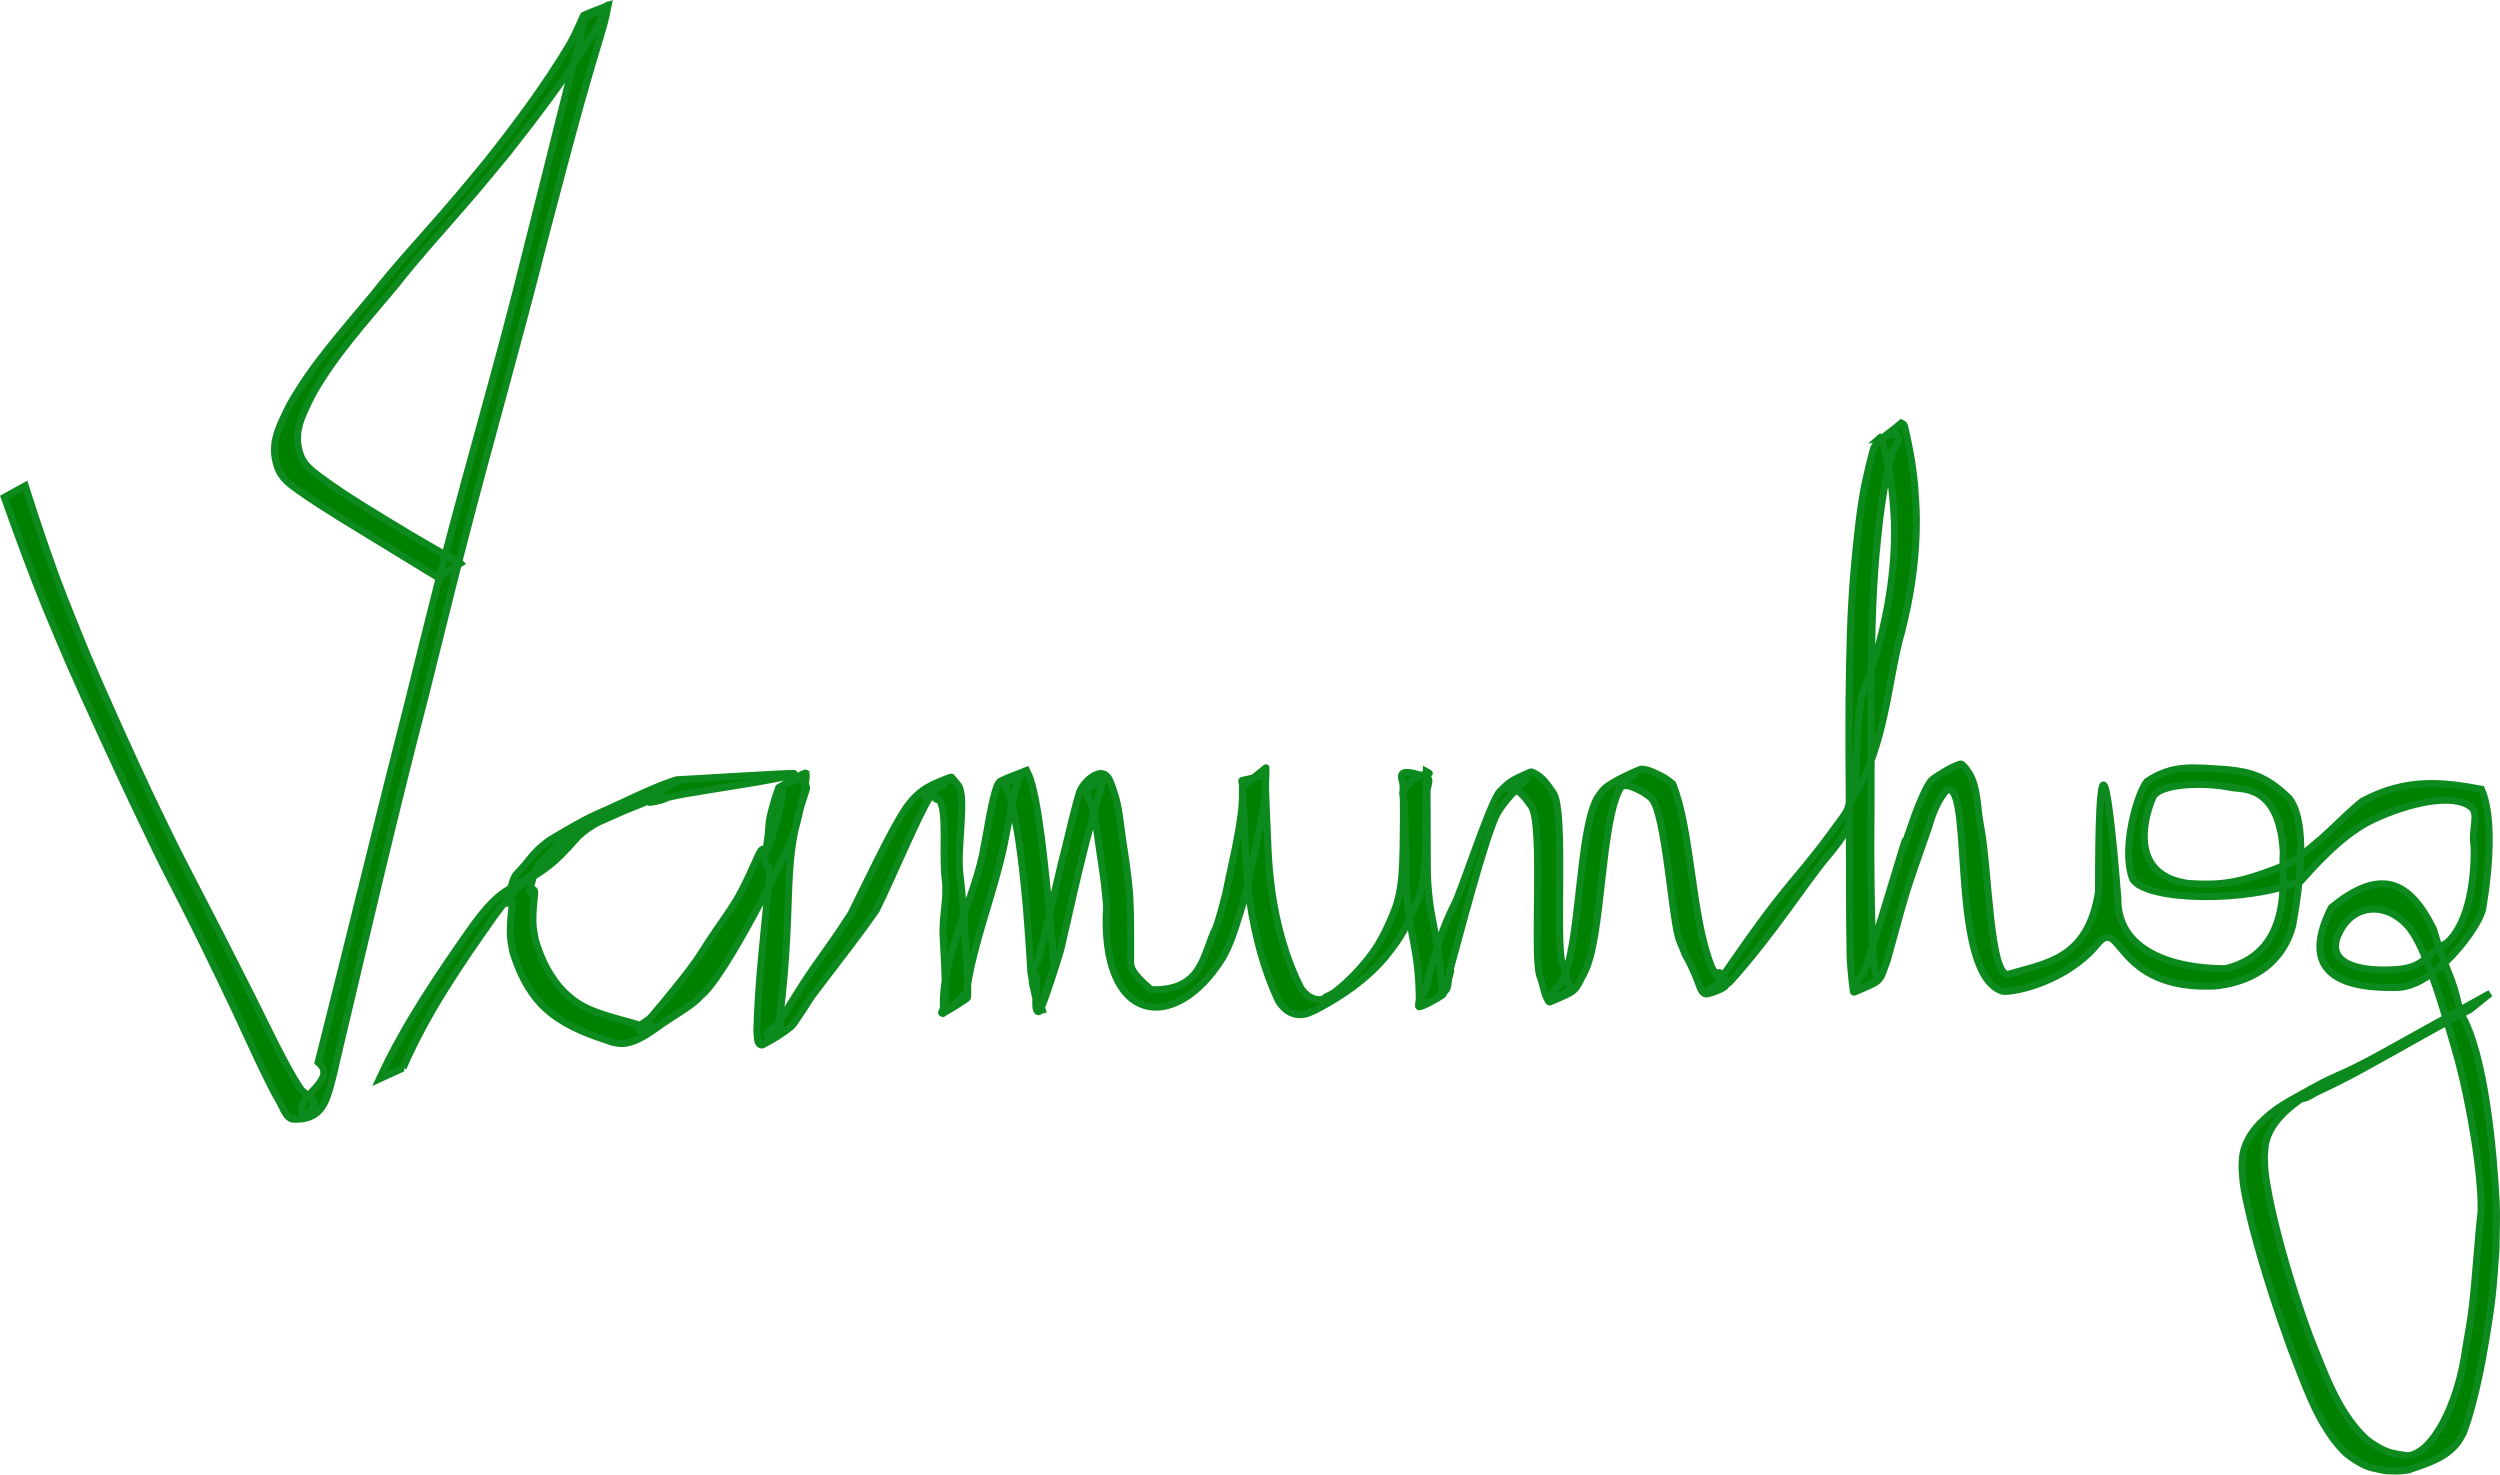 <?xml version="1.0" encoding="UTF-8" standalone="no"?>
<!-- Created with Inkscape (http://www.inkscape.org/) -->

<svg
   width="374.217mm"
   height="220.723mm"
   viewBox="0 0 374.217 220.723"
   version="1.1"
   id="svg5"
   inkscape:version="1.2.2 (b0a8486541, 2022-12-01)"
   sodipodi:docname="LOCAL-sig1.svg"
   xmlns:inkscape="http://www.inkscape.org/namespaces/inkscape"
   xmlns:sodipodi="http://sodipodi.sourceforge.net/DTD/sodipodi-0.dtd"
   xmlns="http://www.w3.org/2000/svg"
   xmlns:svg="http://www.w3.org/2000/svg">
  <sodipodi:namedview
     id="namedview7"
     pagecolor="#505050"
     bordercolor="#eeeeee"
     borderopacity="1"
     inkscape:showpageshadow="0"
     inkscape:pageopacity="0"
     inkscape:pagecheckerboard="0"
     inkscape:deskcolor="#505050"
     inkscape:document-units="mm"
     showgrid="false"
     inkscape:zoom="0.36079545"
     inkscape:cx="834.26772"
     inkscape:cy="271.62205"
     inkscape:window-width="1920"
     inkscape:window-height="1002"
     inkscape:window-x="0"
     inkscape:window-y="42"
     inkscape:window-maximized="1"
     inkscape:current-layer="layer1" />
  <defs
     id="defs2" />
  <g
     inkscape:label="Layer 1"
     inkscape:groupmode="layer"
     id="layer1"
     transform="translate(32.1,-57.596)">
    <path
       style="fill:#008000;stroke:#0d8a1e;stroke-width:1.057"
       id="path478"
       d="m 36.826,141.915 c -5.04,-2.745 -9.946,-5.736 -14.826,-8.756 -2.14,-1.352 -4.264,-2.74 -6.291,-4.259 -0.787,-0.59 -1.452,-1.079 -2.071,-1.837 -0.218,-0.267 -0.379,-0.575 -0.569,-0.863 -1.537,-3.61 -0.046,-6.212 1.575,-9.507 3.348,-5.964 8.001,-11.02 12.353,-16.247 3.326,-4.265 6.991,-8.245 10.52,-12.338 2.723,-3.158 3.77,-4.459 6.437,-7.684 4.417,-5.653 8.819,-11.356 12.549,-17.494 0.722,-1.185 1.292,-2.449 1.874,-3.705 0.106,-0.229 0.185,-0.472 0.32,-0.685 0.058,-0.091 0.343,-0.26 0.247,-0.209 -1.191,0.638 -2.36,1.315 -3.54,1.972 -0.269,1.028 -0.412,2.083 -0.666,3.114 -0.307,1.248 -0.681,2.479 -1.004,3.724 -0.598,2.309 -1.177,4.623 -1.758,6.936 -0.808,3.212 -1.606,6.426 -2.41,9.639 -0.96,3.81 -1.92,7.621 -2.88,11.431 -3.794,15.511 -8.348,30.821 -12.35,46.276 -1.847,7.131 -3.583,14.291 -5.375,21.437 -4.586,17.891 -8.905,35.849 -13.44,53.753 3.16,2.608 -3.536,5.201 -2.404,7.608 0.328,0.698 1.845,-0.698 1.79,-1.468 -0.072,-1.006 -1.49,-1.386 -2.055,-2.222 -2.117,-3.135 -5.365,-9.999 -6.839,-12.951 -1.621,-3.203 -3.229,-6.412 -4.864,-9.608 -5.107,-9.984 -6.032,-11.412 -10.891,-21.633 -2.436,-5.124 -6.941,-15.118 -9.221,-20.5 -1.198,-2.828 -2.308,-5.692 -3.461,-8.537 -2.182,-5.586 -4.081,-11.272 -5.899,-16.984 0,0 -3.126,1.723 -3.126,1.723 v 0 c 1.997,5.633 4.056,11.244 6.315,16.779 1.197,2.825 2.358,5.665 3.59,8.474 2.109,4.809 7.206,15.902 9.363,20.432 6.807,14.297 3.861,7.726 10.763,21.707 1.59,3.222 3.119,6.473 4.679,9.71 0.98,2.11 4.832,10.66 6.435,13.291 0.6,0.984 1.02,2.652 2.172,2.69 4.1,0.136 4.823,-2.551 5.577,-5.259 0.433,-1.556 0.75,-3.142 1.126,-4.713 4.239,-17.875 8.383,-35.774 13.023,-53.551 1.801,-7.14 3.539,-14.295 5.365,-21.428 3.957,-15.456 8.404,-30.782 12.3,-46.254 1.808,-6.845 3.775,-14.402 5.693,-21.258 0.661,-2.364 1.369,-4.715 2.053,-7.072 0.378,-1.269 0.778,-2.532 1.135,-3.808 0.486,-1.734 0.503,-1.923 0.777,-3.336 -1.208,0.48 -2.442,0.9 -3.624,1.44 -0.101,0.046 -0.119,0.189 -0.167,0.29 -0.106,0.221 -0.195,0.449 -0.293,0.672 -0.545,1.232 -1.106,2.459 -1.794,3.62 -3.65,6.082 -7.91,11.778 -12.311,17.332 -2.786,3.359 -3.62,4.403 -6.472,7.687 -3.571,4.112 -7.277,8.111 -10.641,12.4 -4.366,5.249 -9.007,10.349 -12.354,16.343 -1.703,3.464 -3.223,6.173 -1.55,9.943 0.207,0.305 0.385,0.633 0.622,0.916 0.674,0.804 1.31,1.238 2.172,1.855 2.08,1.488 4.248,2.851 6.416,4.207 4.857,2.986 9.74,5.93 14.597,8.916 0,0 3.312,-2.149 3.312,-2.149 z" />
    <path
       style="fill:#008000;stroke:#0d8a1e;stroke-width:1.057"
       id="path480"
       d="m 339.284,238.996 c -0.539,4.826 -0.776,9.56 -1.299,14.066 -0.248,2.094 -0.608,4.174 -0.979,6.25 -1.158,8.71 -5.119,16.044 -8.796,16.191 -1.669,-0.278 -2.53,-0.288 -4.085,-1.14 -0.831,-0.455 -1.654,-0.965 -2.33,-1.628 -4.158,-4.08 -6.027,-9.905 -8.175,-15.139 -2.066,-5.67 -3.861,-11.446 -5.28,-17.313 -0.468,-1.936 -1.14,-5.084 -1.375,-7.163 -0.092,-0.819 -0.086,-1.646 -0.129,-2.469 0.069,-0.652 0.068,-1.315 0.208,-1.955 0.599,-2.738 2.775,-4.806 4.969,-6.373 0.598,-0.427 1.248,-0.775 1.871,-1.162 -0.426,0.29 -1.788,0.944 -1.278,0.871 0.774,-0.111 1.418,-0.659 2.125,-0.992 0.792,-0.372 1.586,-0.739 2.372,-1.124 3.008,-1.47 5.911,-3.127 8.835,-4.756 3.899,-2.172 7.775,-4.388 11.723,-6.469 l 2.989,-2.402 v 0 c 0,0 -7.919,4.381 -11.874,6.579 -2.895,1.611 -5.765,3.258 -8.742,4.713 -1.478,0.722 -3.017,1.319 -4.473,2.082 -1.755,0.92 -3.47,1.912 -5.206,2.868 -0.616,0.401 -1.258,0.765 -1.848,1.204 -2.225,1.658 -4.36,3.819 -4.872,6.658 -0.118,0.653 -0.092,1.324 -0.138,1.986 0.069,0.824 0.091,1.653 0.208,2.471 0.291,2.033 1.057,5.226 1.554,7.105 1.544,5.835 3.42,11.581 5.463,17.258 2.049,5.173 3.987,11.387 7.93,15.515 0.67,0.701 1.497,1.245 2.334,1.736 1.549,0.909 2.443,0.952 4.125,1.286 1.531,0.033 1.874,0.118 3.343,-0.136 3.001,-1.037 5.442,-1.797 7.213,-3.955 0.38,-0.468 0.632,-1.026 0.948,-1.539 0.248,-0.716 0.524,-1.424 0.744,-2.149 1.196,-3.959 2.019,-8.076 2.686,-12.151 0.34,-2.074 0.673,-4.15 0.905,-6.238 0.26,-2.34 0.381,-4.692 0.571,-7.039 0.004,-2.405 0.141,-4.814 0.011,-7.216 -0.382,-7.048 -1.597,-22.055 -5.34,-28.116 -1.446,-6.639 -1.976,-5.316 -4.036,-12.537 -3.426,-6.877 -7.636,-9.516 -15.297,-3.197 -5.333,10.614 2.966,12.077 9.846,11.929 5.758,-0.124 12.387,-9.142 12.844,-11.893 1.173,-7.076 1.429,-14.096 -0.213,-17.775 -5.622,-1.04 -11.164,-1.772 -17.811,1.789 -2.872,2.203 -6.108,6.193 -11.003,9.318 -7.466,3.113 -10.204,3.266 -14.966,3.006 -8.798,-1.119 -6.947,-9.393 -5.379,-12.952 1.041,-2.091 7.824,-2.249 11.697,-1.424 1.504,0.32 7.275,-0.59 7.805,9.754 -0.324,3.094 1.914,14.831 -8.649,17.368 -8.205,0.007 -16.222,-2.819 -16.111,-10.5 -1.726,-21.67 -2.932,-23.269 -2.894,-1.073 -1.53,10.186 -7.858,10.748 -13.397,12.376 -2.887,0.962 -3.035,-16.021 -4.265,-22.184 -0.489,-2.386 -0.373,-5.163 -1.44,-7.386 -0.209,-0.436 -0.515,-0.818 -0.773,-1.226 -0.284,-0.21 -0.517,-0.741 -0.853,-0.63 -1.479,0.487 -2.799,1.388 -4.091,2.258 -0.567,0.382 -1.41,2.293 -1.582,2.683 -0.948,2.156 -1.399,3.604 -2.211,5.907 -1.809,5.453 0.732,-2.904 -0.959,2.587 -1.336,4.334 -2.612,8.687 -3.982,13.01 -0.485,1.531 -1.016,3.048 -1.523,4.572 -0.356,0.755 -1.779,1.827 -1.068,2.265 0.908,0.56 2.085,-0.545 3.018,-1.063 0.158,-0.088 -0.151,-0.331 -0.191,-0.508 -0.337,-1.465 -0.339,-2.997 -0.505,-4.482 -0.239,-6.659 -0.318,-13.32 -0.24,-19.983 0.013,-6.138 0.032,-12.276 0.025,-18.414 0.031,-6.685 0.142,-13.375 0.71,-20.04 0.499,-5.156 1.017,-10.313 2.419,-15.318 0.246,-0.877 1.424,-1.906 0.836,-2.602 -0.59,-0.698 -1.81,0.253 -2.715,0.38 0.071,-0.06 0.161,-0.256 0.214,-0.18 0.115,0.162 0.624,2.198 0.626,2.204 0.54,2.279 0.941,4.591 1.162,6.924 0.206,3.062 0.325,3.757 0.223,6.91 -0.159,4.918 -0.971,9.8 -2.204,14.557 -0.887,2.995 -1.058,3.833 -2.222,6.734 -1.985,4.944 -0.12,14.964 -3.145,19.332 -2.763,3.756 -2.918,4.061 -5.909,7.733 -5.246,6.216 -7.177,9.007 -13.155,17.615 -4.366,2.462 0.786,0.878 1.449,0.046 -0.132,-0.042 -0.199,-0.193 -0.299,-0.289 -0.496,-0.862 -1.542,-1.6 -1.89,-2.533 -3.024,-7.43 -2.934,-20.308 -5.804,-27.328 -0.354,-0.329 -0.768,-0.587 -1.152,-0.88 -0.723,-0.385 -2.899,-1.603 -3.763,-1.286 -0.292,0.107 -4.242,1.774 -5.396,2.957 -0.359,0.368 -0.628,0.814 -0.942,1.221 -2.963,5.206 -2.504,22.58 -5.455,27.795 -0.408,0.647 -1.926,1.636 -1.224,1.941 0.964,0.419 2.004,-0.679 2.914,-1.206 0.128,-0.074 -0.268,-0.154 -0.346,-0.281 -0.573,-0.931 -0.722,-2.409 -1.169,-3.391 -1.064,-3.36 0.49,-22.42 -1.301,-25.468 -0.749,-1.061 -1.514,-2.298 -2.71,-2.932 -0.248,-0.131 -0.549,-0.353 -0.806,-0.24 -2.986,1.306 -3.053,1.456 -4.512,2.867 -1.442,1.474 -5.835,15.188 -6.86,16.995 -1.737,3.374 -2.777,7.047 -3.817,10.682 -0.743,2.641 0.459,-0.795 -0.389,1.815 -0.217,0.668 -1.343,1.742 -0.687,1.992 1.044,0.398 2.27,-0.402 3.187,-1.039 0.295,-0.205 -0.107,-0.71 -0.16,-1.065 -0.286,-8.05 -2.078,-10.035 -2.152,-18.088 -0.01,-3.767 -0.017,-7.534 -0.035,-11.302 -0.003,-0.688 0.631,-1.829 -0.016,-2.065 -4.426,-1.614 -3.969,-0.338 -3.584,0.897 0.108,3.208 0.068,6.419 0.018,9.627 -0.089,2.988 -0.116,6.042 -1.11,8.897 -1.059,2.752 -2.282,5.438 -4.149,7.75 -1.512,1.875 -3.096,3.495 -4.997,4.984 -0.479,0.375 -2.046,0.903 -1.466,1.089 0.663,0.213 1.235,-0.643 1.852,-0.965 -0.832,0.429 -1.44,0.857 -2.381,0.96 -1.333,0.145 -2.397,-0.707 -3.073,-1.752 -2.281,-4.482 -3.586,-9.407 -4.32,-14.366 -0.124,-1.096 -0.273,-2.189 -0.372,-3.288 -0.197,-2.177 -0.248,-4.112 -0.344,-6.293 -0.057,-1.305 -0.204,-4.321 -0.23,-5.68 -0.013,-0.73 0.004,-1.461 0.006,-2.191 -1.16,0.256 -2.323,0.504 -3.481,0.767 -0.223,0.051 0.037,0.456 0.039,0.685 0.012,1.227 -0.03,2.454 -0.136,3.676 -0.495,4.317 -1.587,8.534 -2.439,12.789 -0.69,2.604 -0.589,2.36 -1.412,4.914 -2.01,3.861 -1.837,9.484 -9.709,9.27 -3.197,-2.677 -3.082,-3.616 -3.068,-4.407 -0.002,-3.305 0.05,-6.614 -0.148,-9.914 -0.226,-2.777 -0.648,-5.525 -1.073,-8.278 -0.351,-2.358 -0.491,-4.784 -1.289,-7.045 -0.264,-0.7 -0.468,-1.574 -0.922,-2.185 -1.173,-1.577 -3.705,0.747 -4.228,2.307 -1.051,3.498 -1.768,7.093 -2.703,10.621 -1.162,4.806 -2.177,9.661 -3.492,14.428 -0.193,0.7 -1.293,1.783 -0.633,2.084 0.999,0.455 -0.323,5.915 0.729,5.603 -0.037,-0.026 2.323,-6.572 2.315,-6.617 -0.146,-0.844 -0.127,-1.708 -0.204,-2.56 -0.24,-2.633 -0.473,-5.267 -0.721,-7.9 -0.42,-4.018 -0.812,-8.047 -1.437,-12.04 -0.251,-1.603 -0.664,-3.979 -1.198,-5.614 -0.146,-0.446 -0.38,-0.857 -0.57,-1.286 -1.313,0.535 -2.674,0.966 -3.94,1.605 -0.411,0.208 -0.787,1.657 -0.828,1.806 -0.682,2.512 -1.037,5.109 -1.535,7.659 -1.257,7.863 -6.24,16.01 -6.151,23.995 1.196,-0.172 -1.091,1.536 0.066,1.185 0.186,-0.056 3.547,-2.088 3.55,-2.281 0.012,-0.581 0.044,-1.163 0.019,-1.744 -0.1,-2.366 -0.272,-5.916 -0.446,-8.871 -0.229,-2.88 -0.381,-5.159 -0.731,-8.038 -0.444,-3.646 1.037,-11.453 -0.236,-13.122 -1.273,-1.669 -0.665,-0.629 -0.992,-0.786 -0.327,-0.157 0.681,-0.803 -0.902,-0.124 -1.583,0.679 -3.773,1.238 -5.884,4.269 -2.112,3.031 -6.205,11.716 -8.256,15.851 -4.558,7.026 -4.827,6.583 -9.335,13.936 -0.567,0.846 -1.108,1.71 -1.702,2.538 -0.461,0.642 -2.047,1.338 -1.46,1.867 0.656,0.591 1.651,-0.626 2.469,-0.957 0.12,-0.049 -0.283,0.202 -0.372,0.108 -0.165,-0.175 -0.147,-0.459 -0.184,-0.697 -0.06,-0.383 -0.071,-0.772 -0.107,-1.157 2.31,-18.929 0.026,-22.847 3.999,-34.25 0.204,-0.574 -0.754,-1.23 -0.498,-1.784 -1.048,0.414 -2.16,0.694 -3.144,1.244 -0.134,0.075 0.123,0.29 0.125,0.443 0.004,0.393 -0.052,0.786 -0.108,1.175 -0.354,2.425 -1.08,4.779 -1.881,7.088 -1.4,3.709 -0.269,-1.526 -1.951,2.3 -3.538,8.049 -3.96,7.155 -8.633,14.604 -1.526,2.306 -5.298,6.884 -7.178,9.06 -0.562,0.651 -1.675,0.92 -1.755,1.777 -0.062,0.66 1.378,0.116 1.8,-0.395 0.559,-0.675 -2.275,1.042 -1.789,-0.223 -3.173,-0.977 -7.2,-1.697 -9.865,-3.736 -0.416,-0.355 -0.856,-0.684 -1.247,-1.066 -2.209,-2.154 -3.599,-5.03 -4.455,-7.953 -0.104,-0.645 -0.256,-1.284 -0.312,-1.936 -0.125,-1.472 0.006,-2.963 0.168,-4.424 0.318,-2.873 -1.151,1.045 -0.506,-1.772 1.126,-4.186 0.753,-2.286 3.571,-5.71 0.349,-0.423 0.77,-0.781 1.155,-1.172 0.378,-0.301 0.742,-0.62 1.134,-0.903 0.004,-0.003 5.022,-3.227 -1.102,0.544 -0.342,0.211 0.707,-0.382 1.068,-0.56 0.377,-0.186 2.091,-0.961 2.409,-1.106 3.291,-1.457 6.495,-3.133 9.885,-4.352 0.279,-0.075 0.557,-0.149 0.836,-0.224 0.044,-0.149 0.003,-0.36 0.132,-0.447 1.022,-0.697 2.154,-1.219 3.224,-1.841 0.203,-0.118 -0.415,0.222 -0.625,0.328 -3.074,1.548 1.97,-1.187 -5.512,3.044 -3.908,2.439 -9.427,3.575 -12.395,7.115 -6.182,7.276 -6.747,3.48 -12.38,11.191 -5.188,7.356 -10.297,14.844 -14.078,23.043 l 3.533,-1.626 -3.17e-4,5e-5 c 3.514,-8.173 8.597,-15.543 13.696,-22.786 5.668,-7.773 5.753,-4.106 12.06,-11.366 3.03,-3.53 9.161,-4.559 13.138,-6.953 -0.68,0.411 -1.388,0.78 -2.04,1.234 -0.469,0.327 1.995,-0.205 2.486,-0.497 1.181,-0.703 18.176,-2.802 19.211,-3.705 0.182,-0.159 -17.024,0.936 -17.264,0.909 -0.31,-0.035 -0.608,0.138 -0.912,0.207 -3.436,1.177 -6.666,2.873 -9.983,4.343 -2.766,1.133 -5.313,2.639 -7.883,4.169 -0.382,0.228 -0.753,0.477 -1.107,0.746 -0.385,0.292 -0.739,0.624 -1.109,0.936 -0.373,0.403 -0.785,0.772 -1.12,1.207 -2.696,3.51 -2.269,1.634 -3.367,5.827 -0.618,2.843 0.826,-1.061 0.488,1.831 -0.174,1.49 -0.317,2.995 -0.189,4.497 0.057,0.67 0.218,1.327 0.327,1.991 0.895,2.982 2.303,5.931 4.536,8.156 0.399,0.397 0.848,0.74 1.272,1.11 2.674,2.095 5.907,3.232 9.098,4.279 0.447,0.068 0.89,0.207 1.342,0.204 2.304,-0.013 4.739,-1.985 6.255,-3.051 1.308,-0.92 4.817,-2.947 5.524,-4.006 3.555,-2.496 13.17,-21.849 13.868,-23.918 0.862,-2.531 0.919,-3.497 1.506,-5.914 0.141,-0.582 0.498,-2.263 0.504,-2.999 0.002,-0.202 0.06,-0.665 -0.128,-0.593 -1.404,0.539 -2.641,1.441 -3.961,2.162 -0.201,0.578 -0.434,1.146 -0.604,1.735 -1.28,4.437 -0.553,2.738 -1.256,7.292 -0.81,5.249 1,0.306 0.356,5.546 -0.725,7.206 -1.566,14.422 -1.783,21.667 0.009,0.138 0.042,1.691 0.254,1.986 0.127,0.177 0.392,0.387 0.586,0.289 1.537,-0.776 3.019,-1.692 4.351,-2.783 0.397,-0.325 2.919,-4.327 2.976,-4.415 5.114,-6.699 7.527,-9.83 9.684,-12.937 2.118,-4.168 6.527,-14.774 8.056,-16.905 1.529,-2.131 1.015,-1.245 1.334,-1.517 0.32,-0.272 1.186,-0.751 0.625,-0.418 -0.561,0.333 -2.194,1.22 -2.697,1.648 -0.502,0.428 0.504,-0.127 0.8,-0.031 0.296,0.097 0.585,0.258 0.892,0.584 0.307,0.326 0.392,-0.834 0.917,1.336 0.525,2.17 0.026,7.601 0.413,10.561 0.397,3.035 -0.517,5.812 -0.291,8.847 0.15,2.97 0.352,5.944 0.301,8.921 -0.01,0.586 -0.357,1.687 -0.414,2.271 -0.02,0.201 0.021,0.195 0.183,0.074 1.212,-0.904 2.262,-2.006 3.393,-3.009 0.95,-7.564 4.613,-16.021 5.959,-23.796 0.561,-2.565 0.926,-5.206 1.72,-7.718 0.13,-0.411 0.264,-0.829 0.486,-1.199 0.123,-0.205 0.727,-0.618 0.527,-0.487 -1.016,0.664 -1.987,1.394 -2.98,2.091 0.165,0.342 0.366,0.668 0.494,1.025 0.606,1.693 1.026,3.705 1.334,5.437 0.704,3.969 1.078,7.981 1.457,11.99 0.211,2.656 0.401,5.314 0.568,7.973 0.033,0.517 0.057,1.034 0.079,1.551 0.015,0.348 1.167,5.588 1.213,5.933 0.015,0.112 -1.083,-4.687 -1.034,-4.585 1.272,-0.91 0.104,5.609 1.152,4.448 0.475,-0.526 3.014,-8.551 3.177,-9.241 0.243,-1.025 0.474,-2.053 0.705,-3.08 0.849,-3.775 1.709,-7.54 2.649,-11.294 0.608,-2.481 1.303,-4.938 1.983,-7.399 0.308,-1.116 0.601,-2.225 0.985,-3.317 0.858,-1.428 0.503,-0.692 -2.814,1.485 -0.041,0.027 0.113,-0.025 0.146,0.011 0.109,0.123 0.174,0.279 0.243,0.427 0.12,0.258 0.513,1.292 0.603,1.527 0.769,2.234 0.945,4.62 1.305,6.943 0.428,2.747 0.829,5.492 1.037,8.265 -1.068,17.69 10.108,19.272 17.286,7.876 1.149,-1.926 1.826,-4.091 2.492,-6.216 0.818,-2.609 0.693,-2.265 1.385,-4.927 0.8,-4.3 1.997,-8.529 2.5,-12.879 0.108,-1.244 0.154,-2.491 0.174,-3.739 0.004,-0.228 0.005,-0.457 0.005,-0.685 -5e-5,-0.039 0.024,-0.14 -0.006,-0.116 -1.191,0.936 -2.343,1.921 -3.514,2.882 0.323,4.692 0.323,9.414 0.765,14.098 0.104,1.102 0.261,2.198 0.392,3.297 0.778,5 2.058,9.976 4.218,14.568 0.698,1.157 1.803,2.125 3.244,2.1 1.085,-0.019 1.558,-0.367 2.553,-0.812 3.789,-2.012 7.315,-4.423 10.117,-7.696 0.365,-0.427 0.693,-0.884 1.039,-1.326 1.87,-2.351 3.07,-5.089 4.134,-7.872 0.954,-2.894 0.947,-5.979 1.007,-8.993 0.037,-3.228 0.002,-6.457 0.069,-9.685 1.454,0.794 -0.97,-0.583 -3.385,2.684 -0.398,0.538 0.078,1.337 0.105,2.005 0.15,3.729 0.182,7.461 0.231,11.193 0.158,8.084 1.956,10.094 1.985,18.178 0.022,0.383 -0.301,1.266 0.065,1.15 1.436,-0.455 2.772,-1.322 3.838,-2.386 0.487,-0.486 0.357,-1.328 0.545,-1.99 0.745,-2.63 -0.414,0.831 0.333,-1.798 1.053,-3.648 5.108,-19.532 6.943,-22.874 1.077,-1.763 2.52,-3.242 3.969,-4.697 0.195,-0.18 0.389,-0.36 0.584,-0.54 -0.914,0.548 -1.908,0.981 -2.743,1.644 -0.169,0.134 0.444,-0.052 0.647,0.021 0.297,0.106 0.56,0.299 0.804,0.498 0.828,0.674 1.167,1.264 1.815,2.138 1.824,2.962 0.195,22.062 1.237,25.364 0.477,1.067 0.558,2.412 1.127,3.444 0.096,0.174 0.214,0.522 0.397,0.444 4.227,-1.813 3.569,-1.416 5.129,-4.339 2.805,-5.298 2.395,-22.66 5.48,-27.805 -1.494,0.362 2.801,-2.413 2.062,-1.856 -0.743,0.56 -1.75,0.84 -2.288,1.599 -0.22,0.309 0.764,-0.042 1.137,0.023 0.976,0.168 1.609,0.57 2.48,1.008 0.373,0.275 0.773,0.516 1.118,0.826 2.249,2.02 3.109,18.74 4.322,21.458 0.286,0.695 0.581,1.387 0.857,2.086 3.194,5.561 1.504,7.288 5.397,4.282 0.427,-0.324 -0.834,-1.122 -0.531,-1.565 0.466,-0.682 1.262,2 1.733,1.322 5.984,-6.526 11.719,-15.374 14.398,-18.522 6.587,-7.691 1.43,-5.574 4.217,-9.36 4.834,-7.754 5.044,-17.384 7.15,-24.64 1.22,-4.781 2.003,-9.685 2.152,-14.622 0.094,-3.11 -0.022,-3.942 -0.206,-6.971 -0.193,-2.367 -0.577,-4.712 -1.065,-7.035 -0.096,-0.456 -0.2,-0.91 -0.311,-1.363 -0.075,-0.306 -0.093,-0.639 -0.248,-0.913 -0.079,-0.138 -0.273,-0.164 -0.41,-0.246 -1.334,1.175 -2.915,2.12 -4.003,3.526 -0.276,0.357 -1.447,5.721 -1.461,5.791 -0.773,4.006 -1.141,8.069 -1.534,12.125 -0.611,6.691 -0.733,13.41 -0.803,20.124 -0.044,6.127 0.018,12.254 0.047,18.381 0.031,6.686 -0.016,13.371 0.117,20.057 0.115,1.658 0.113,1.9 0.286,3.459 0.041,0.371 0.073,0.745 0.142,1.112 0.038,0.203 -0.01,0.676 0.18,0.595 4.377,-1.86 3.664,-1.422 4.92,-4.675 3.175,-11.413 2.332,-8.921 6.252,-20.101 1.138,-4.097 2.861,-5.847 2.968,-5.537 3.592,0.053 0.109,27.777 8.114,30.188 2.034,0.178 9.692,-1.666 14.057,-6.974 3.833,-4.66 2.392,6.855 17.669,6.182 9.194,-0.981 11.154,-7.198 11.651,-9.06 2.602,-14.295 0.343,-17.826 -0.485,-18.997 -3.471,-3.392 -5.863,-3.957 -9.185,-4.322 -5.373,-0.353 -8.262,-0.794 -12.137,1.763 -1.392,1.635 -3.936,10.162 -2.104,14.677 2.162,3.179 16.864,3.564 25.158,0.199 4.213,-4.787 7.531,-7.656 10.928,-9.241 5.059,-2.36 11.734,-3.984 14.52,-1.823 1.301,1.009 -0.012,3.477 0.478,5.93 0.095,6.467 -1.329,11.992 -4.074,14.417 -3.664,2.031 -3.258,3.773 -8.03,4.031 -5.443,0.295 -10.839,-1.05 -7.748,-6.215 2.14,-3.575 6.606,-3.924 9.831,-0.452 2.324,2.503 4.543,9.397 7.317,19.099 2.048,7.162 3.888,18.262 3.74,23.814 z"
       sodipodi:nodetypes="ccccsscssccscssssccscsscsscsscsscccccsscscccsscccccsccccccscssscsscsssccccsscsccscsccccccccssccsssccsscccsssccccccccsscsccssccscccccccccsccssccscsscscccscscszzzzccsscsscccscscscsssccscsscsccssccccsccccccccccssssccsscccsscscccsccscccssccssscczzzzzzzscsscccssscsscscscssscscsssccccsccccccsccscsccccscccsssccccscsccssccssscscccsccccscssscssccccsscccccscccccccssccsssscc" />
  </g>
</svg>
